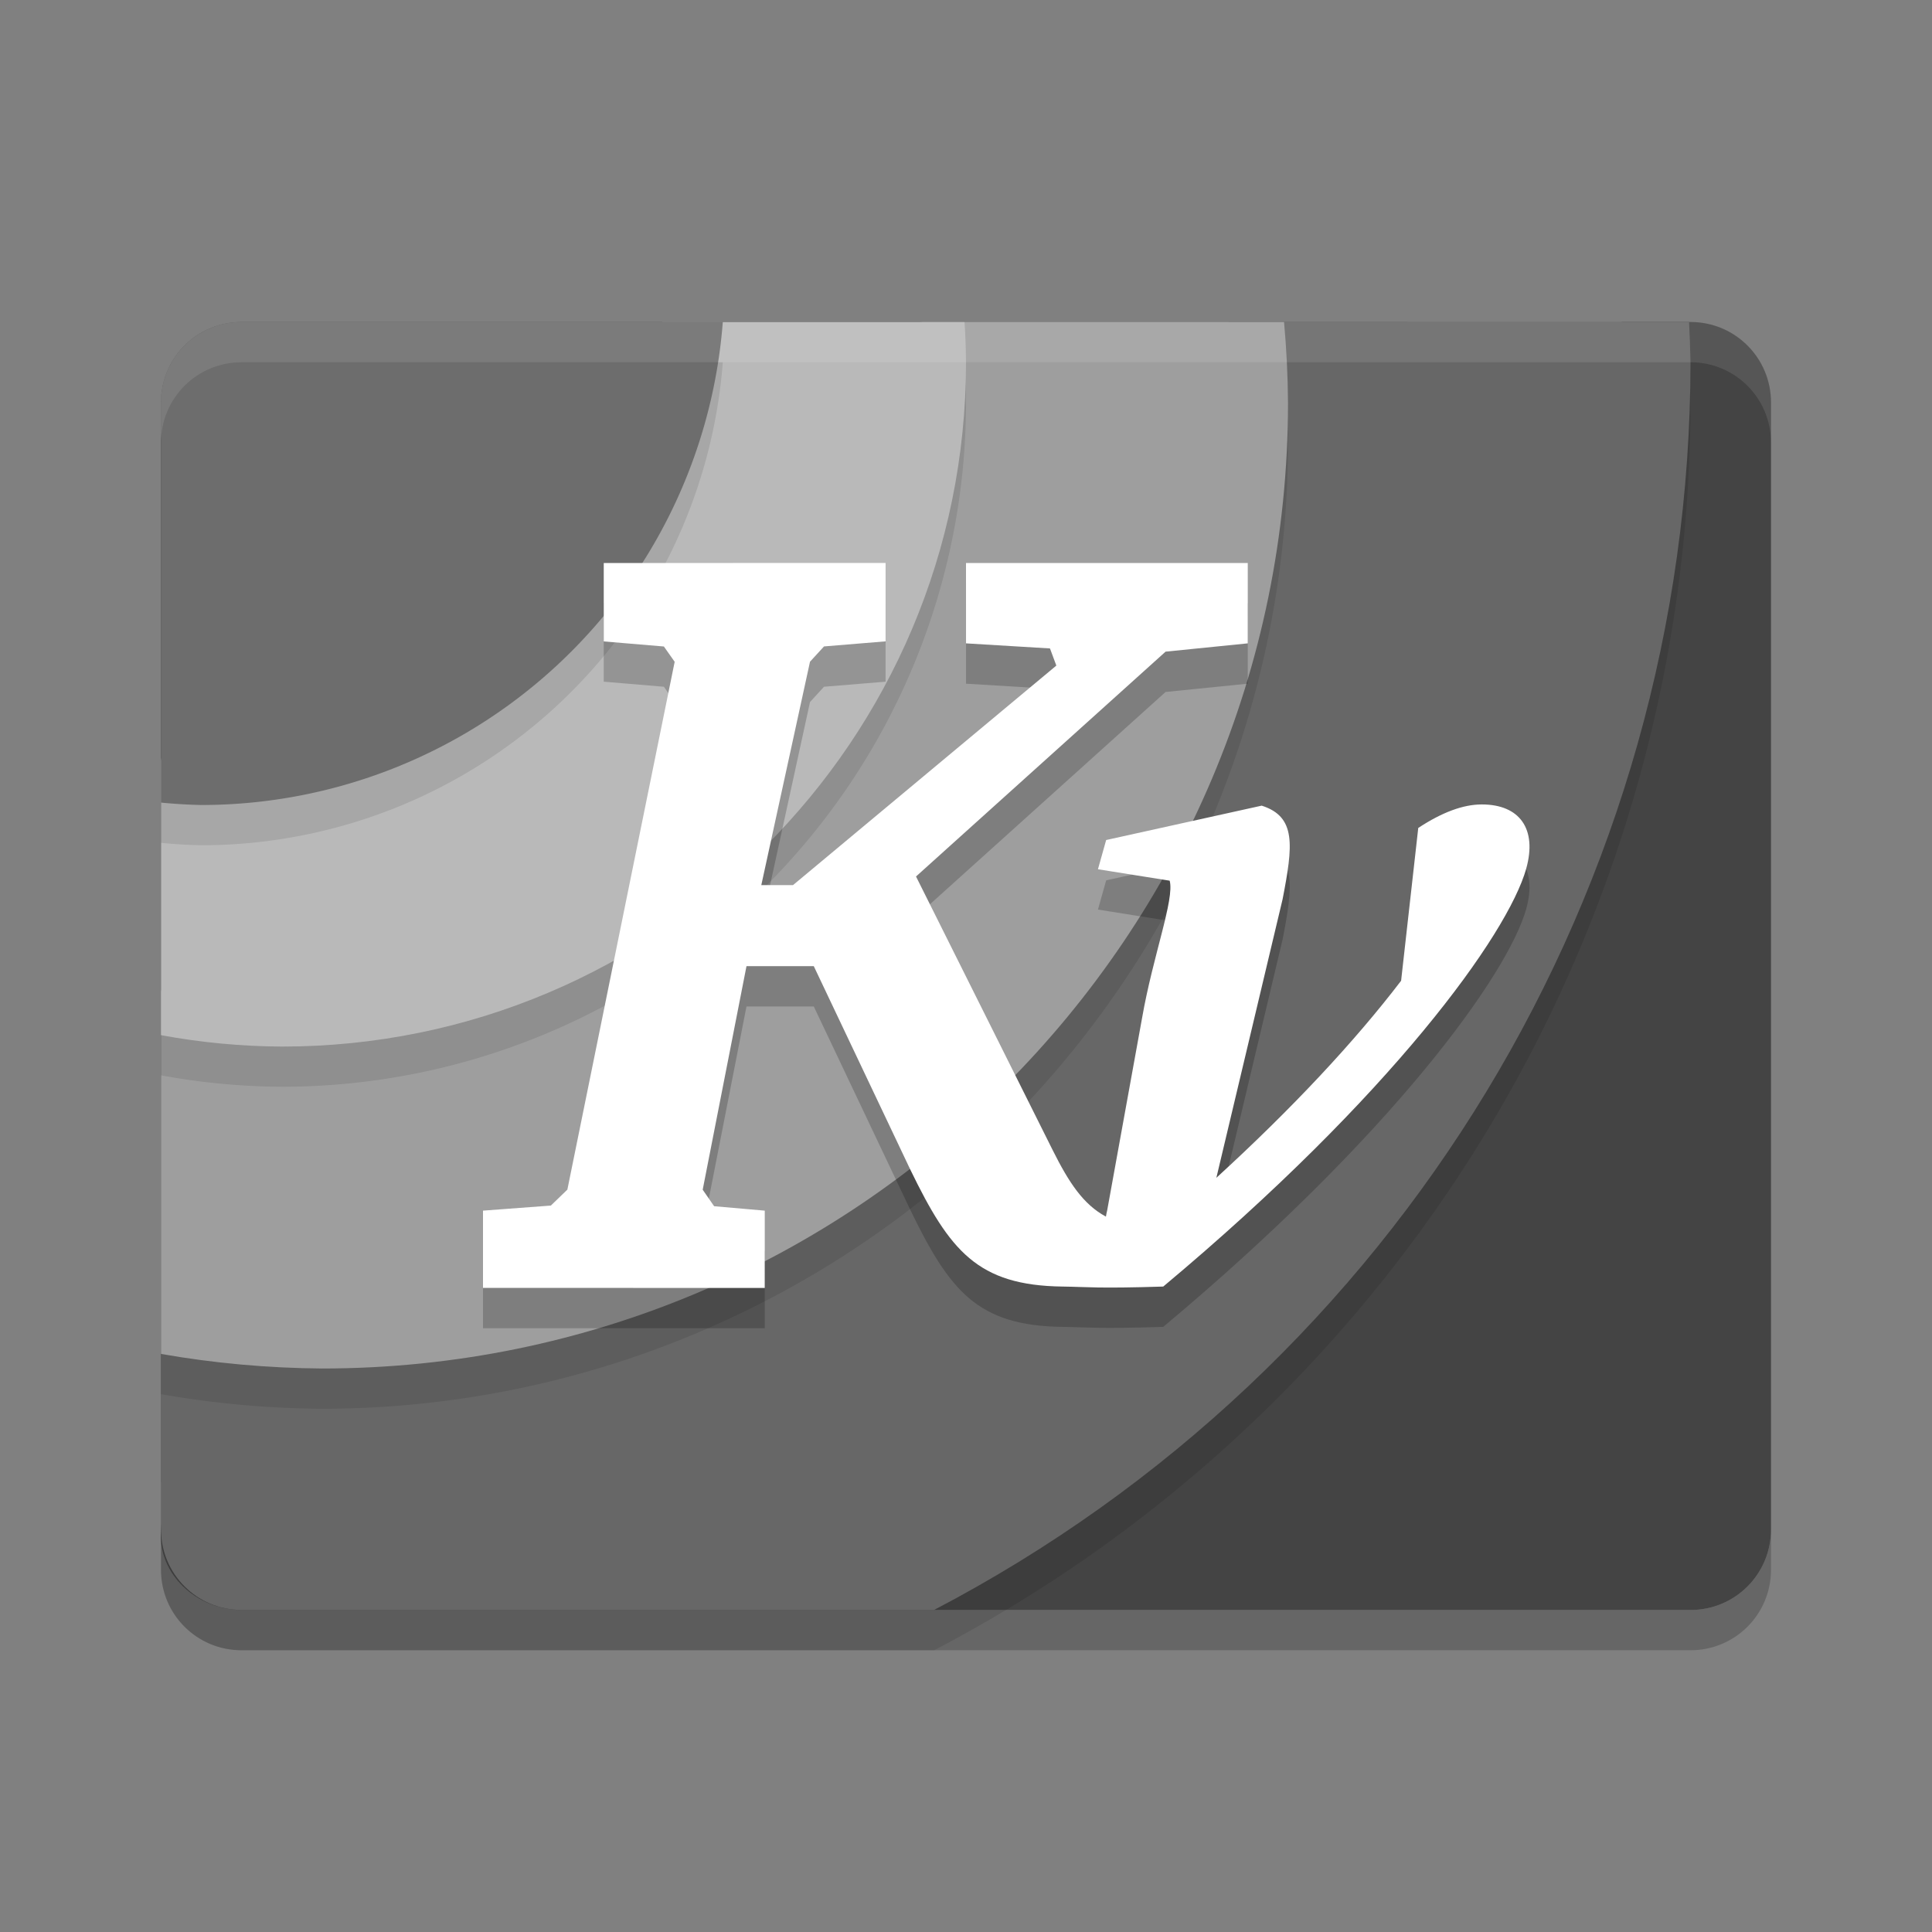 <svg xmlns="http://www.w3.org/2000/svg" width="24" height="24" version="1">
 <rect width="100%" height="100%" fill="#808080" stroke="none"/>
 <path d="m 2,19 0,0.5 c 0,0.554 0.446,1 1,1 l 18,0 c 0.554,0 1,-0.446 1,-1 L 22,19 c 0,0.554 -0.446,1 -1,1 L 3,20 C 2.446,20 2,19.554 2,19 Z" style="opacity:0.2"/>
 <path d="M 3,4 C 2.446,4 2,4.446 2,5 L 2,18.414 A 14,14 0 0 0 3.5,18.5 14,14 0 0 0 17.5,4.5 14,14 0 0 0 17.482,4 L 3,4 Z" style="opacity:0.2;fill-rule:evenodd"/>
 <path d="m -19,-22 14,0 c 0.554,0 1,0.446 1,1 l 0,0.842 -1.904,15.972 c -0.066,0.55 -0.197,1.06 -0.748,1.108 L -19,-2 c -0.552,0.048 -1,-0.446 -1,-1 l 0,-18 c 0,-0.554 0.446,-1 1,-1 z" transform="matrix(0,-1,-1,0,0,0)" style="fill:#444444"/>
 <path d="m 3,4.5 c -0.554,0 -1,0.446 -1,1 l 0,14 c 0,0.554 0.446,1 1,1 l 8.604,0 a 17.5,17.5 0 0 0 9.396,-15.5 17.5,17.5 0 0 0 -0.018,-0.5 l -17.982,0 z" style="opacity:0.1;fill-rule:evenodd"/>
 <path style="fill:#676767;fill-rule:evenodd" d="M 3.395,5.833 C 2.848,5.917 2.797,5.849 2.755,6.401 l -0.755,9.837 0,2.761 c 0,0.554 0.446,1 1,1 l 8.604,0 c 5.772,-3.016 9.392,-8.988 9.396,-15.5 -0.004,-0.167 -0.009,-0.333 -0.018,-0.5 l -5.711,0 z"/>
 <path d="m 3,4.5 c -0.554,0 -1,0.446 -1,1 l 0,11.819 a 12,12 0 0 0 2,0.181 12,12 0 0 0 12,-12 12,12 0 0 0 -0.049,-1 l -12.951,0 z" style="opacity:0.1;fill-rule:evenodd"/>
 <path style="fill:#9e9e9e;fill-rule:evenodd" d="M 3.467,4.862 C 2.916,4.922 3.329,5.57 3.222,6.114 l -1.222,6.208 0,4.497 c 0.66,0.116 1.329,0.176 2,0.181 6.627,0 12,-5.373 12,-12 -0.002,-0.334 -0.019,-0.667 -0.049,-1 l -4.489,0 z"/>
 <path d="m 3,4.5 c -0.554,0 -1,0.446 -1,1 l 0,7.858 a 8.5,8.5 0 0 0 1.5,0.142 8.5,8.5 0 0 0 8.5,-8.5 8.5,8.5 0 0 0 -0.018,-0.5 l -8.982,0 z" style="opacity:0.1;fill-rule:evenodd"/>
 <path style="fill:#b9b9b9;fill-rule:evenodd" d="m 3.647,5.689 c -0.52,0.192 -0.904,-0.444 -1,0.102 l -0.647,3.657 0,3.411 c 0.495,0.092 0.997,0.139 1.5,0.142 4.694,0 8.5,-3.806 8.5,-8.5 -9.53e-4,-0.167 -0.007,-0.334 -0.018,-0.5 l -3.754,0 z"/>
 <path d="m 3,4.5 c -0.554,0 -1,0.446 -1,1 l 0,4.97 a 6.5,6.5 0 0 0 0.5,0.03 6.5,6.5 0 0 0 6.479,-6 l -5.979,0 z" style="opacity:0.1;fill-rule:evenodd"/>
 <path style="fill:#6d6d6d;fill-rule:evenodd" d="m 3,4 c -0.554,0 -1,0.446 -1,1 l 0,4.97 a 6.5,6.5 0 0 0 0.5,0.03 6.5,6.5 0 0 0 6.479,-6 l -5.979,0 z"/>
 <path d="M 3,4 C 2.446,4 2,4.446 2,5 l 0,0.5 c 0,-0.554 0.446,-1 1,-1 l 18,0 c 0.554,0 1,0.446 1,1 L 22,5 C 22,4.446 21.554,4 21,4 L 3,4 Z" style="opacity:0.1;fill:#ffffff"/>
 <path style="opacity:0.2" d="m 7.5,7.494 8.8e-5,0.974 0.747,0.063 0.134,0.19 -1.333,6.557 L 6.843,15.476 6,15.539 6,16.5 9.5,16.5 l 1.14e-4,-0.96 -0.629,-0.055 -0.142,-0.205 0.544,-2.777 0.836,0 1.199,2.527 c 0.49,1.008 0.834,1.44 1.893,1.453 0.305,0.004 0.427,0.026 1.249,0 2.834,-2.369 4.28,-4.374 4.509,-5.191 0.138,-0.494 -0.081,-0.798 -0.552,-0.798 -0.23,0 -0.493,0.097 -0.789,0.292 l -0.213,1.898 c -0.58,0.759 -1.353,1.586 -2.295,2.448 l 0.823,-3.462 c 0.129,-0.667 0.172,-1.023 -0.26,-1.161 l -1.932,0.427 -0.102,0.363 0.891,0.142 c 0.062,0.23 -0.207,0.93 -0.342,1.701 l -0.434,2.393 c -0.007,0.025 -0.011,0.052 -0.016,0.079 -0.281,-0.151 -0.459,-0.421 -0.663,-0.829 l -1.696,-3.396 3.1,-2.793 1.021,-0.103 -1.29e-4,-0.998 -3.5,2.75e-5 1.38e-4,0.998 1.043,0.063 0.079,0.213 -3.271,2.727 -0.394,0 0.605,-2.775 0.174,-0.19 0.765,-0.063 -8.1e-5,-0.974 z"/>
 <path d="m 7.5,6.994 8.8e-5,0.974 0.747,0.063 0.134,0.19 -1.333,6.557 L 6.843,14.976 6,15.039 l 0,0.96 3.5,5.7e-5 1.14e-4,-0.96 -0.629,-0.055 -0.142,-0.205 0.544,-2.777 0.836,0 1.199,2.527 c 0.49,1.008 0.834,1.44 1.893,1.453 0.305,0.004 0.427,0.026 1.249,0 2.834,-2.369 4.28,-4.374 4.509,-5.191 0.138,-0.494 -0.081,-0.798 -0.552,-0.798 -0.23,0 -0.493,0.097 -0.789,0.292 l -0.213,1.898 c -0.58,0.759 -1.353,1.586 -2.295,2.448 l 0.823,-3.462 c 0.129,-0.667 0.172,-1.023 -0.26,-1.161 l -1.932,0.427 -0.102,0.363 0.891,0.142 c 0.062,0.23 -0.207,0.93 -0.342,1.701 l -0.434,2.393 c -0.007,0.025 -0.011,0.052 -0.016,0.079 -0.281,-0.151 -0.459,-0.421 -0.663,-0.829 l -1.696,-3.396 3.1,-2.793 1.021,-0.103 -1.29e-4,-0.998 -3.5,2.75e-5 1.38e-4,0.998 1.043,0.063 0.079,0.213 -3.271,2.727 -0.394,0 0.605,-2.775 0.174,-0.19 0.765,-0.063 -8.1e-5,-0.974 z" style="fill:#ffffff"/>
</svg>
